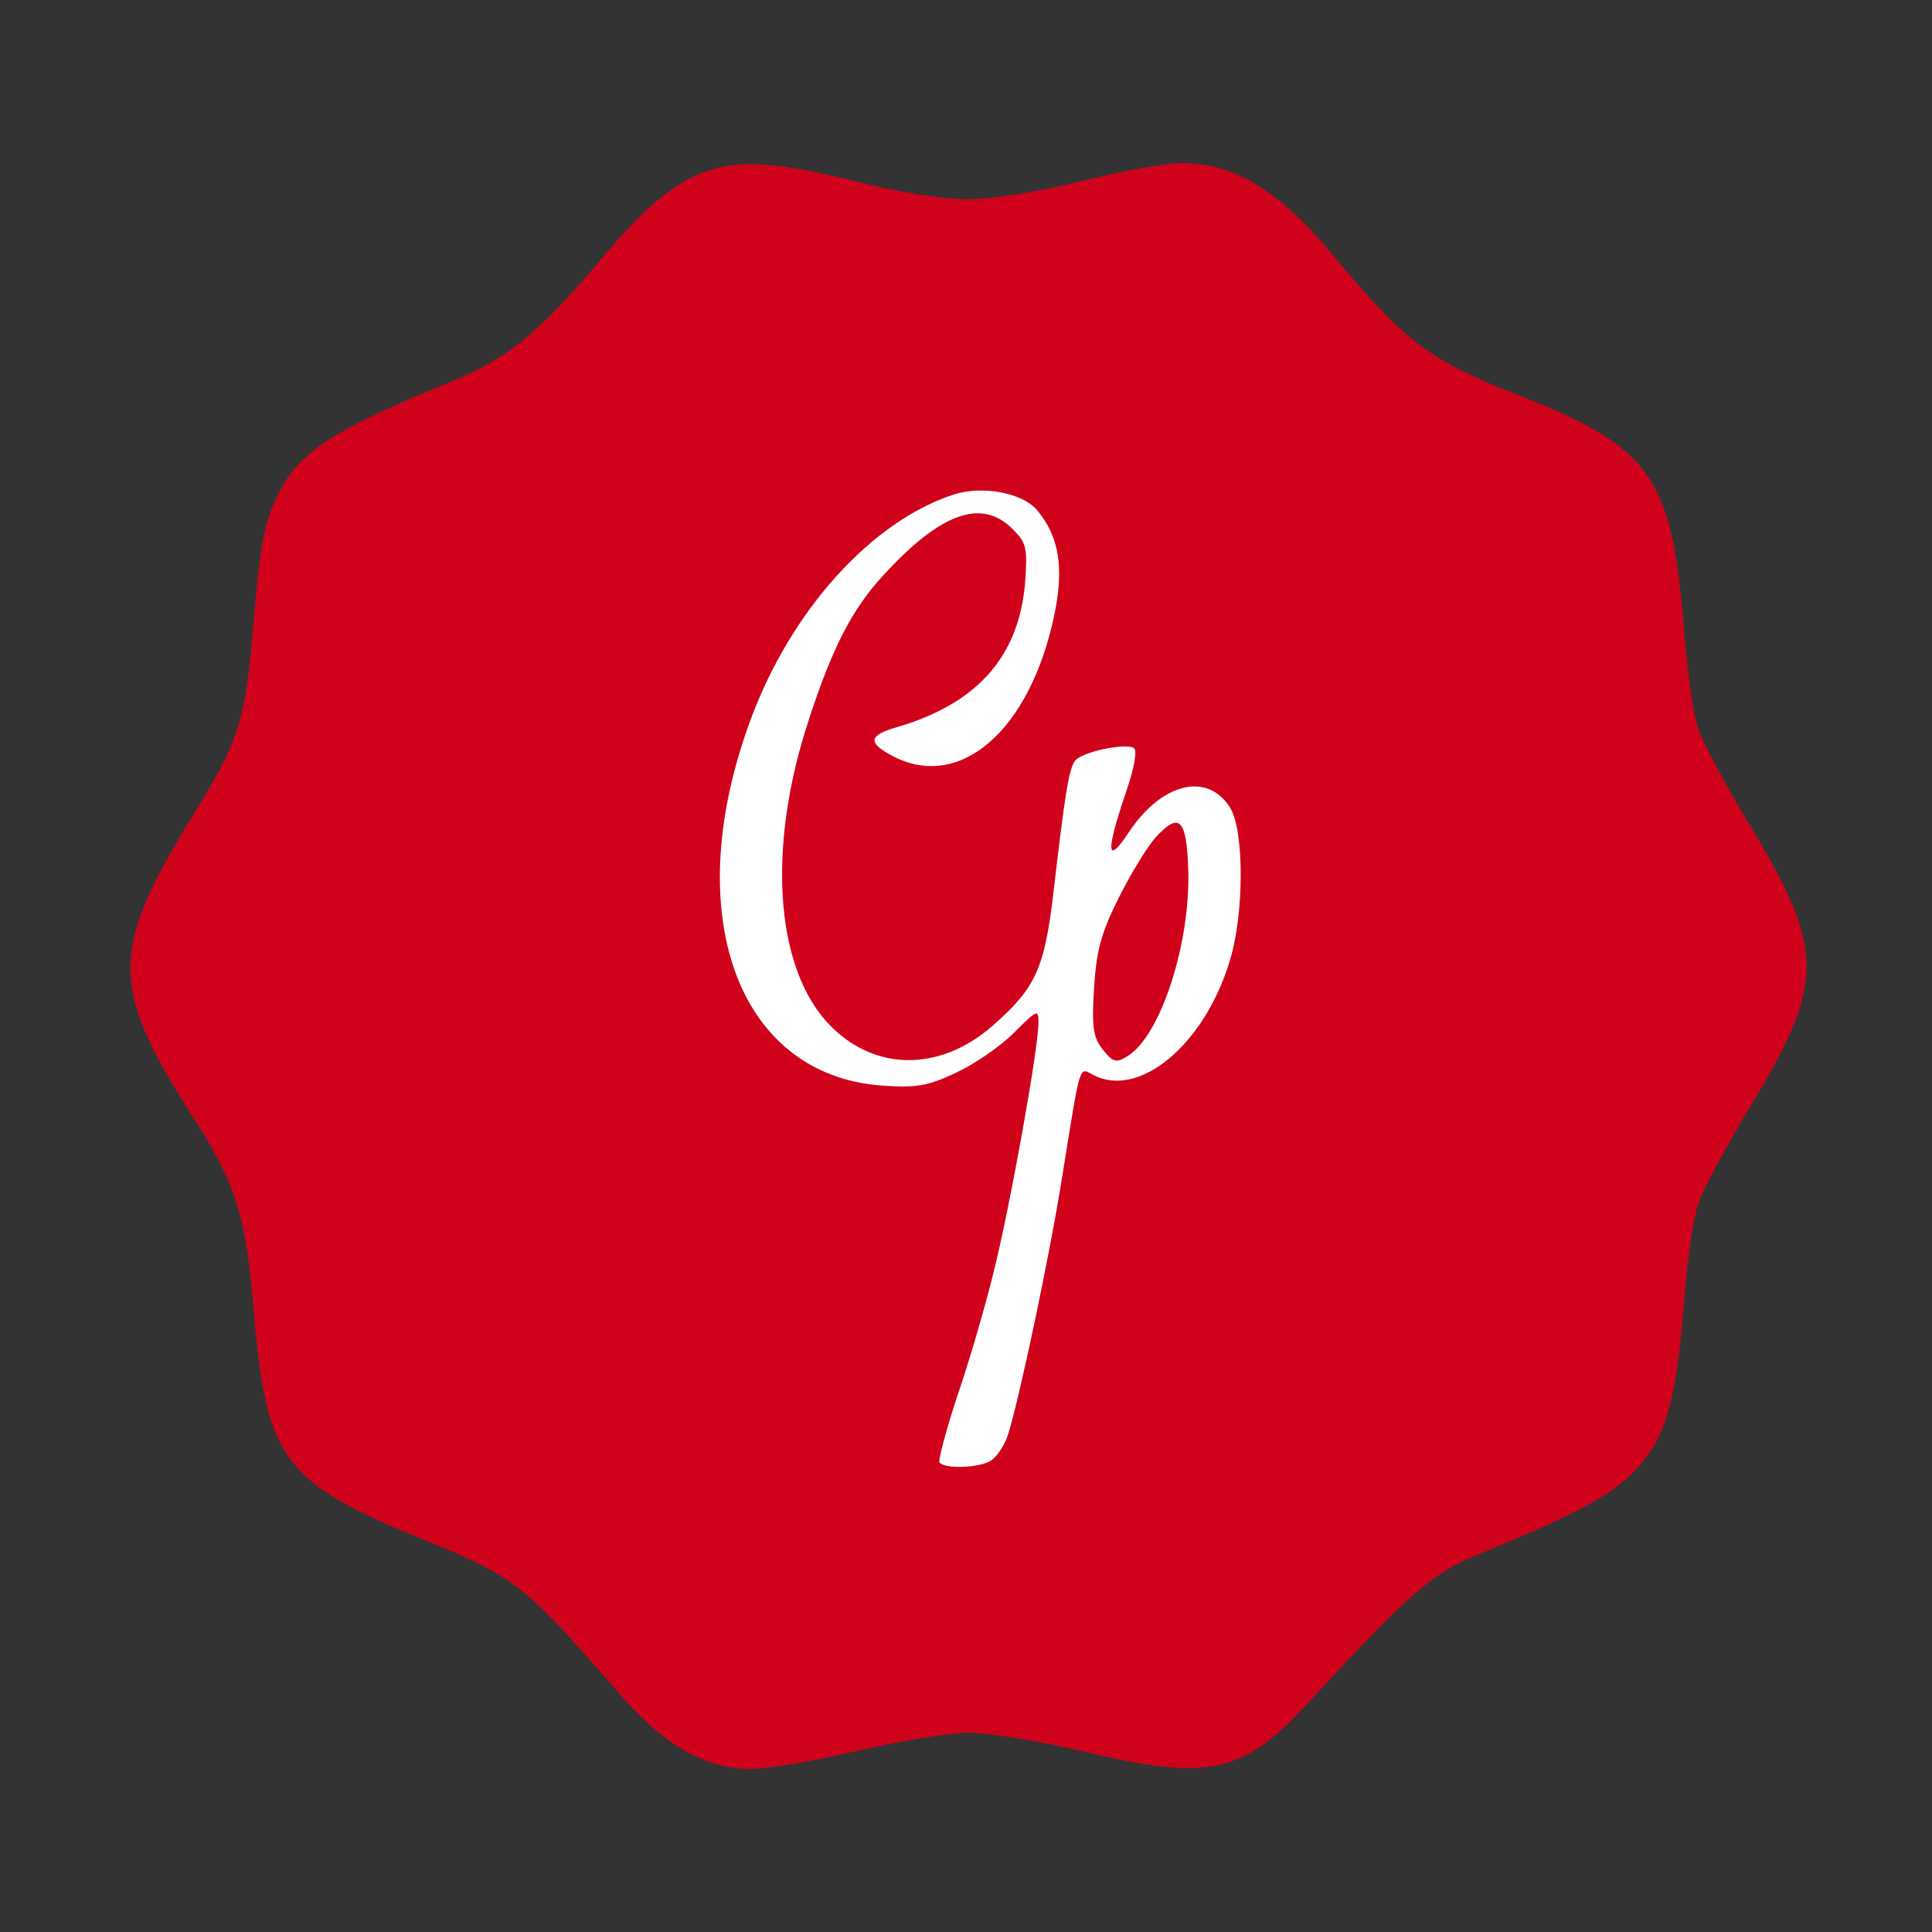<svg width="320" height="320" xmlns="http://www.w3.org/2000/svg" preserveAspectRatio="xMidYMid meet">

 <rect width="100%" height="100%" fill="#333333" stroke="none"/>

 <g>
  <title>background</title>
  <rect fill="none" id="canvas_background" height="402" width="582" y="-1" x="-1"/>
 </g>
 <g>
  <title>Layer 1</title>
  <rect id="svg_4" height="187" width="120" y="63.453" x="102.5" stroke-width="1.5" stroke="#000" fill="#fff"/>
  <g id="svg_1" fill="#D0021B" transform="translate(0,320) scale(0.1,-0.1) ">
   <path id="svg_2" d="m1169,2916c-53,-19 -102,-60 -175,-147c-97,-116 -153,-163 -242,-199c-198,-81 -254,-117 -289,-184c-25,-49 -32,-84 -43,-217c-13,-161 -24,-196 -99,-317c-140,-228 -140,-286 1,-506c69,-107 85,-161 98,-313c20,-249 48,-288 279,-382c158,-65 165,-71 333,-263c70,-80 138,-118 212,-118c28,0 107,14 176,30c69,16 152,30 185,30c33,0 116,-14 185,-30c213,-51 269,-39 379,82c161,175 203,212 276,242c164,67 226,100 265,142c49,54 66,111 79,274c5,69 16,144 24,167c8,23 47,96 87,162c123,203 123,258 -1,463c-39,64 -77,136 -86,160c-8,23 -19,99 -24,168c-20,251 -54,299 -275,386c-148,58 -186,87 -305,230c-90,109 -165,154 -253,154c-23,0 -97,-13 -164,-30c-75,-18 -150,-30 -190,-30c-42,0 -113,12 -187,30c-129,32 -190,36 -246,16zm548,-560c37,-44 46,-95 29,-176c-40,-189 -155,-290 -266,-233c-44,23 -42,35 7,49c132,39 201,117 211,240c4,57 2,65 -21,88c-51,51 -119,27 -214,-77c-51,-55 -84,-119 -122,-235c-75,-224 -56,-433 45,-521c74,-66 176,-62 258,10c72,63 86,95 101,222c18,155 25,202 35,216c9,15 83,31 98,22c6,-4 1,-33 -14,-76c-33,-98 -31,-119 6,-63c54,81 129,100 167,41c24,-37 24,-176 0,-254c-42,-140 -151,-230 -227,-189c-23,12 -20,22 -50,-165c-21,-133 -72,-374 -91,-433c-6,-17 -19,-37 -29,-42c-22,-12 -77,-13 -84,-2c-2,4 11,53 29,108c19,55 46,147 60,204c27,106 75,373 75,416c0,23 -2,22 -41,-17c-23,-23 -66,-52 -96,-66c-47,-22 -65,-25 -123,-21c-240,18 -336,287 -216,608c67,180 200,327 336,371c47,15 112,3 137,-25z"/>
   <path id="svg_3" d="m1915,1814c-14,-15 -42,-61 -62,-101c-30,-60 -37,-88 -41,-151c-4,-65 -1,-81 15,-101c17,-21 22,-22 41,-10c55,34 105,190 100,312c-3,81 -15,92 -53,51z"/>
  </g>
 </g>
</svg>